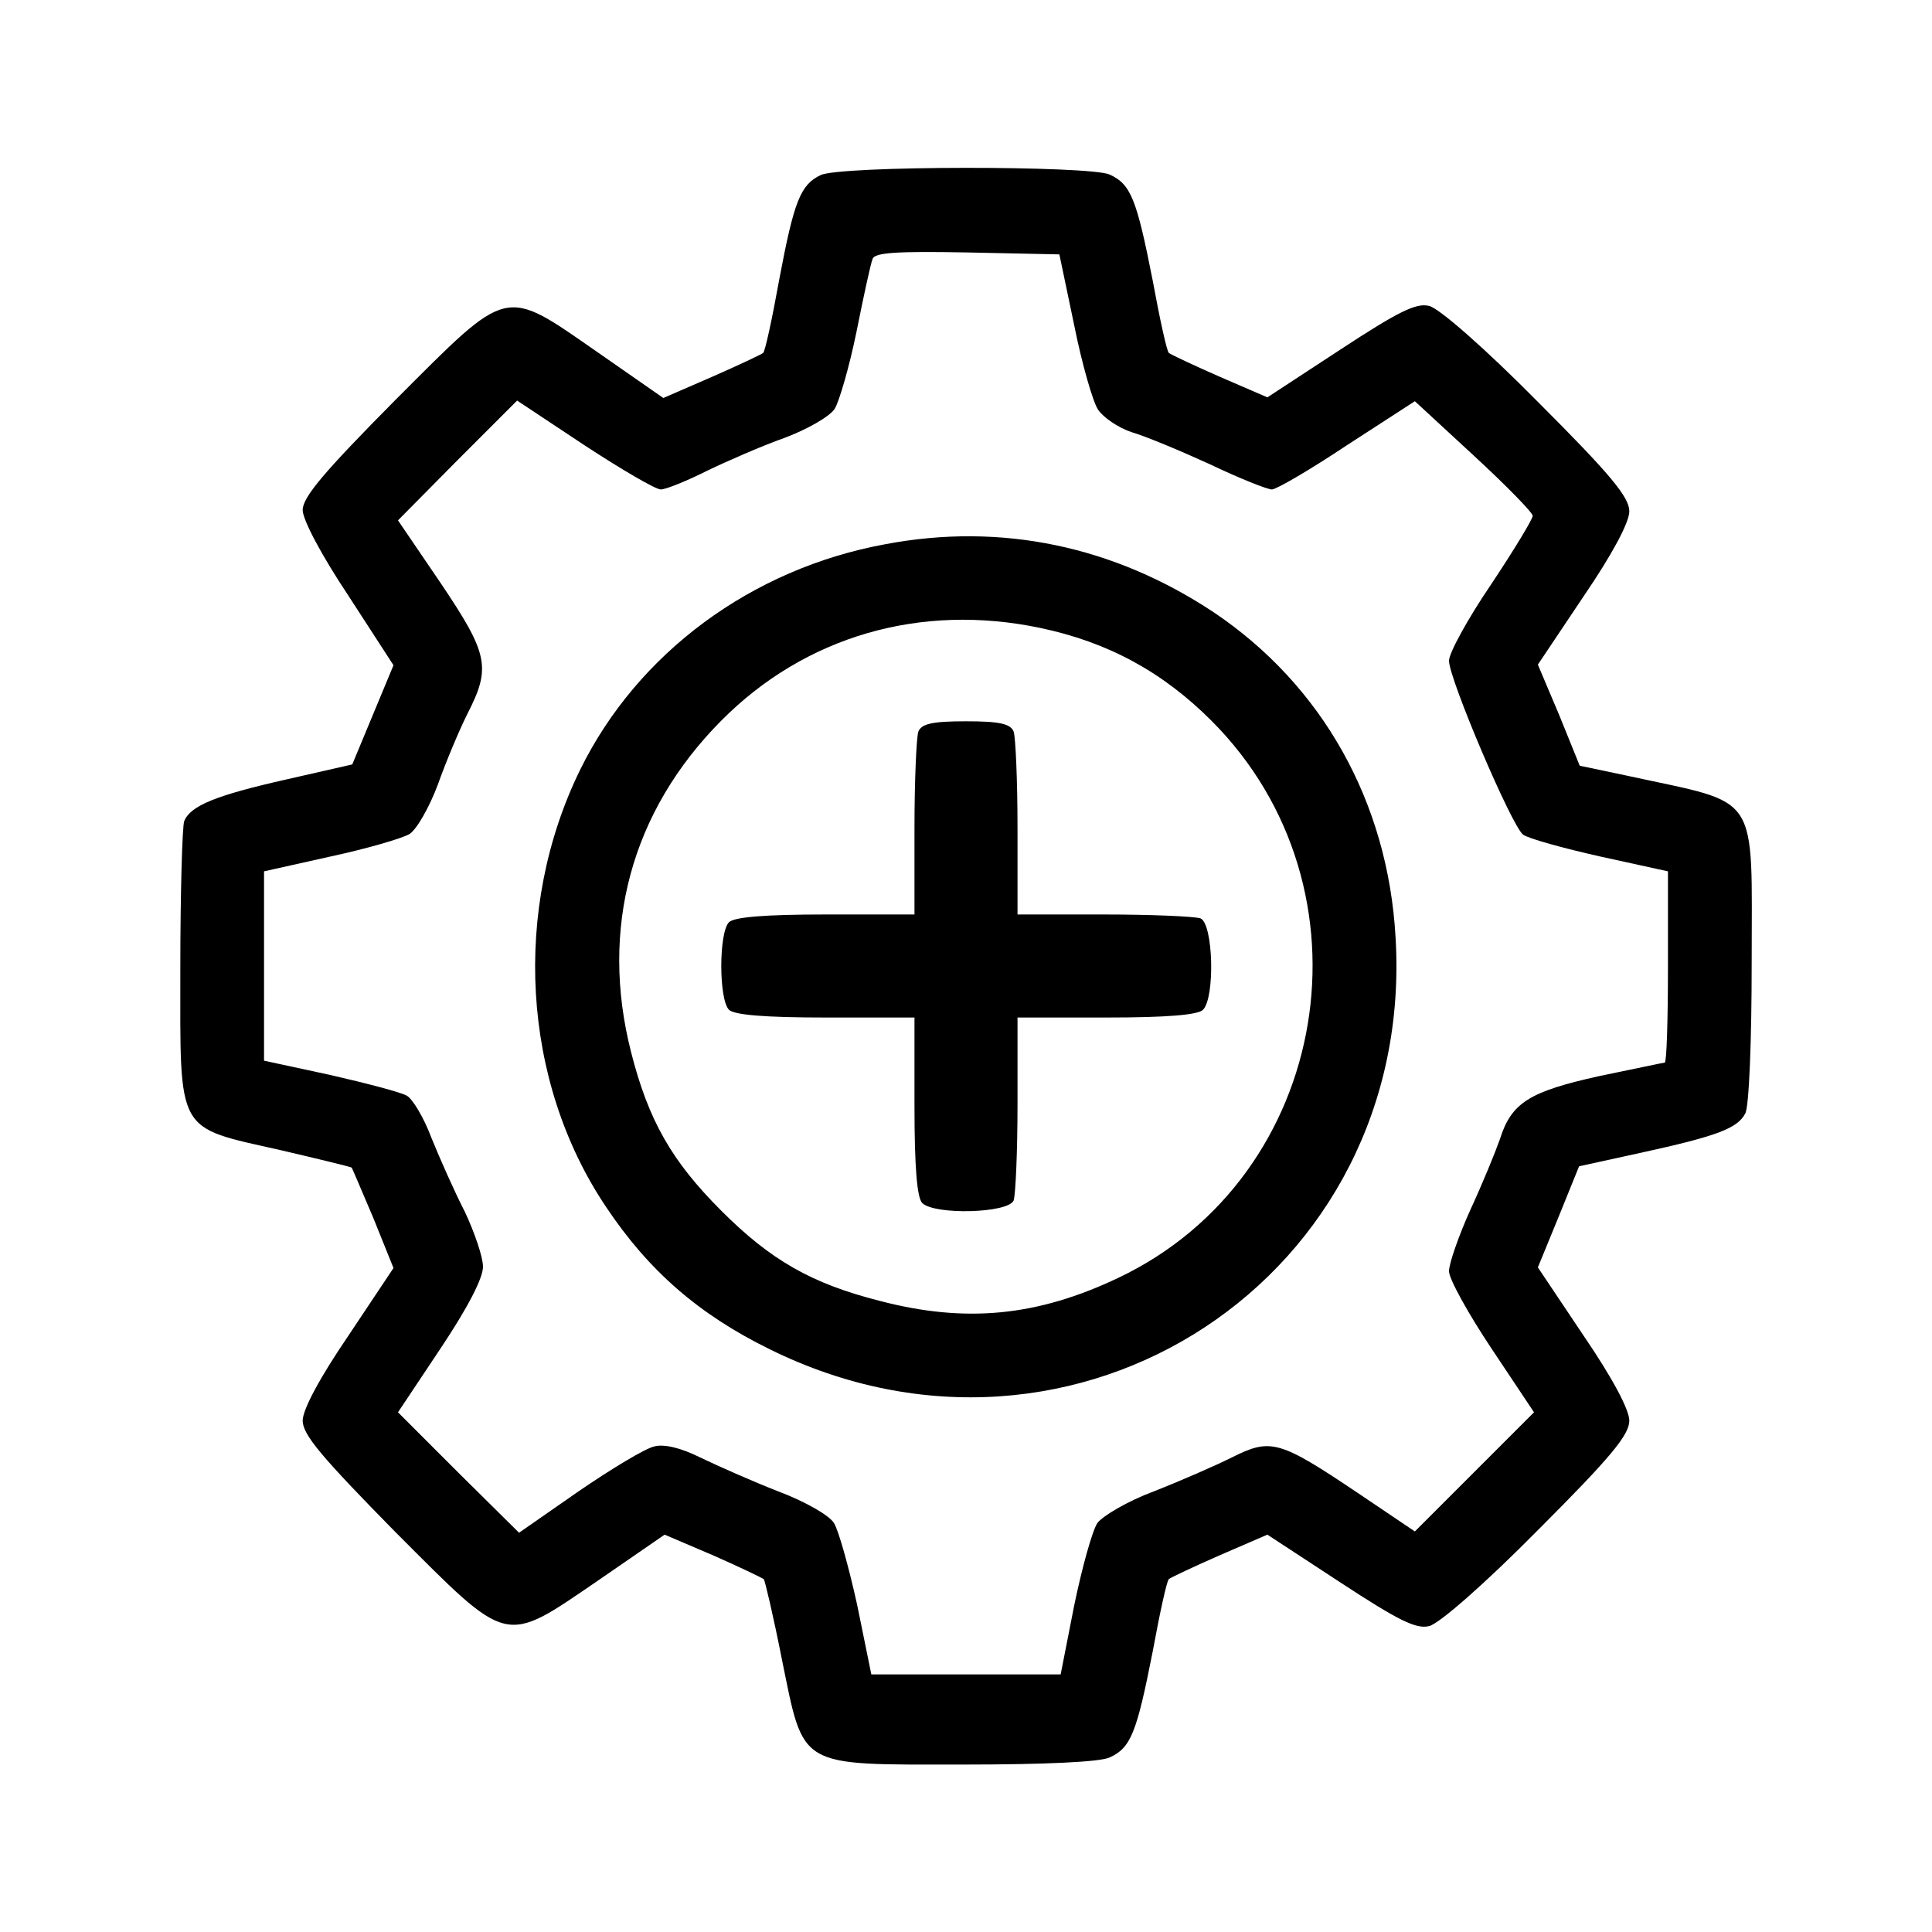 <?xml version="1.0" standalone="no"?>
<!DOCTYPE svg PUBLIC "-//W3C//DTD SVG 20010904//EN"
 "http://www.w3.org/TR/2001/REC-SVG-20010904/DTD/svg10.dtd">
<svg version="1.0" xmlns="http://www.w3.org/2000/svg"
 width="300pt" height="300pt" viewBox="0 0 300 300"
 preserveAspectRatio="xMidYMid meet">
<g transform="translate(0,300) scale(0.1,-0.1)"
fill="#000000" stroke="none">
<path d="M1274 2728 c-31 -15 -41 -40 -64 -162 -11 -61 -22 -112 -25 -114 -2
-2 -38 -19 -79 -37 l-76 -33 -102 71 c-147 102 -136 104 -314 -74 -111 -112
-144 -151 -144 -171 0 -15 29 -70 71 -133 l70 -108 -32 -77 -32 -77 -101 -23
c-111 -25 -150 -41 -160 -65 -3 -9 -6 -112 -6 -229 0 -259 -8 -245 156 -282
60 -14 109 -26 110 -27 1 -1 16 -37 34 -79 l31 -77 -70 -105 c-45 -66 -71
-115 -71 -132 0 -22 30 -57 144 -173 178 -178 167 -176 315 -75 l103 71 75
-32 c41 -18 76 -35 79 -37 2 -3 15 -58 28 -124 35 -171 23 -164 281 -164 128
0 213 4 228 11 33 15 42 38 67 165 11 60 22 110 25 112 2 2 38 19 79 37 l74
32 113 -74 c90 -59 118 -73 138 -68 15 3 87 66 169 149 113 113 142 148 142
170 0 17 -26 66 -71 132 l-71 106 32 78 32 79 96 21 c119 26 150 38 162 61 6
10 10 114 10 233 0 270 15 246 -191 291 l-76 16 -32 79 -33 78 71 106 c45 66
71 115 71 132 0 22 -29 57 -142 170 -82 83 -154 146 -169 149 -20 5 -48 -9
-138 -68 l-113 -74 -74 32 c-41 18 -77 35 -79 37 -3 2 -14 52 -25 112 -25 127
-34 150 -67 165 -31 14 -420 14 -449 -1z m394 -233 c12 -60 29 -119 37 -131 8
-12 31 -28 52 -35 21 -6 76 -29 122 -50 46 -22 89 -39 96 -39 7 0 60 31 117
69 l105 68 91 -84 c51 -47 92 -89 92 -94 0 -5 -29 -53 -65 -107 -36 -53 -65
-106 -65 -118 0 -28 97 -256 115 -270 8 -6 62 -21 120 -34 l105 -23 0 -149 c0
-81 -2 -148 -5 -148 -2 0 -48 -10 -102 -21 -108 -24 -136 -41 -154 -98 -7 -20
-27 -69 -46 -110 -18 -40 -33 -83 -33 -95 0 -12 30 -66 66 -120 l66 -99 -93
-93 -92 -92 -89 60 c-122 82 -135 85 -195 55 -26 -13 -81 -37 -122 -53 -40
-15 -79 -38 -87 -49 -8 -12 -24 -70 -36 -128 l-21 -107 -147 0 -147 0 -22 108
c-13 59 -29 116 -36 127 -7 12 -46 34 -86 49 -41 16 -95 40 -122 53 -30 15
-56 21 -71 17 -14 -3 -67 -35 -118 -70 l-92 -64 -94 93 -94 94 66 99 c42 63
66 109 66 127 0 15 -13 53 -28 85 -16 31 -39 83 -52 115 -12 32 -30 62 -39 66
-9 5 -62 19 -119 32 l-102 22 0 147 0 147 103 23 c56 12 111 28 123 35 11 7
31 42 44 77 12 34 33 84 46 110 37 72 32 93 -42 203 l-66 97 92 93 93 93 104
-69 c58 -38 111 -69 119 -69 8 0 40 13 72 29 31 15 86 39 120 51 35 13 70 33
78 45 7 11 23 66 34 120 11 55 22 106 25 113 3 10 39 12 147 10 l143 -3 23
-110z"/>
<path d="M1375 2155 c-208 -38 -385 -169 -474 -350 -106 -216 -91 -484 40
-679 66 -99 144 -167 254 -221 475 -235 1004 113 972 640 -12 210 -114 391
-282 504 -155 103 -330 140 -510 106z m240 -130 c105 -22 190 -68 266 -144
261 -261 186 -708 -144 -865 -126 -60 -237 -71 -371 -36 -106 27 -169 63 -246
140 -77 77 -113 140 -140 246 -49 192 0 374 140 515 130 131 309 183 495 144z"/>
<path d="M1426 1864 c-3 -9 -6 -76 -6 -150 l0 -134 -138 0 c-94 0 -142 -4
-150 -12 -16 -16 -16 -120 0 -136 8 -8 56 -12 150 -12 l138 0 0 -138 c0 -94 4
-142 12 -150 19 -19 134 -16 142 4 3 9 6 76 6 150 l0 134 138 0 c94 0 142 4
150 12 19 19 16 134 -4 142 -9 3 -76 6 -150 6 l-134 0 0 134 c0 74 -3 141 -6
150 -5 12 -21 16 -74 16 -53 0 -69 -4 -74 -16z"/>
</g>
</svg>
